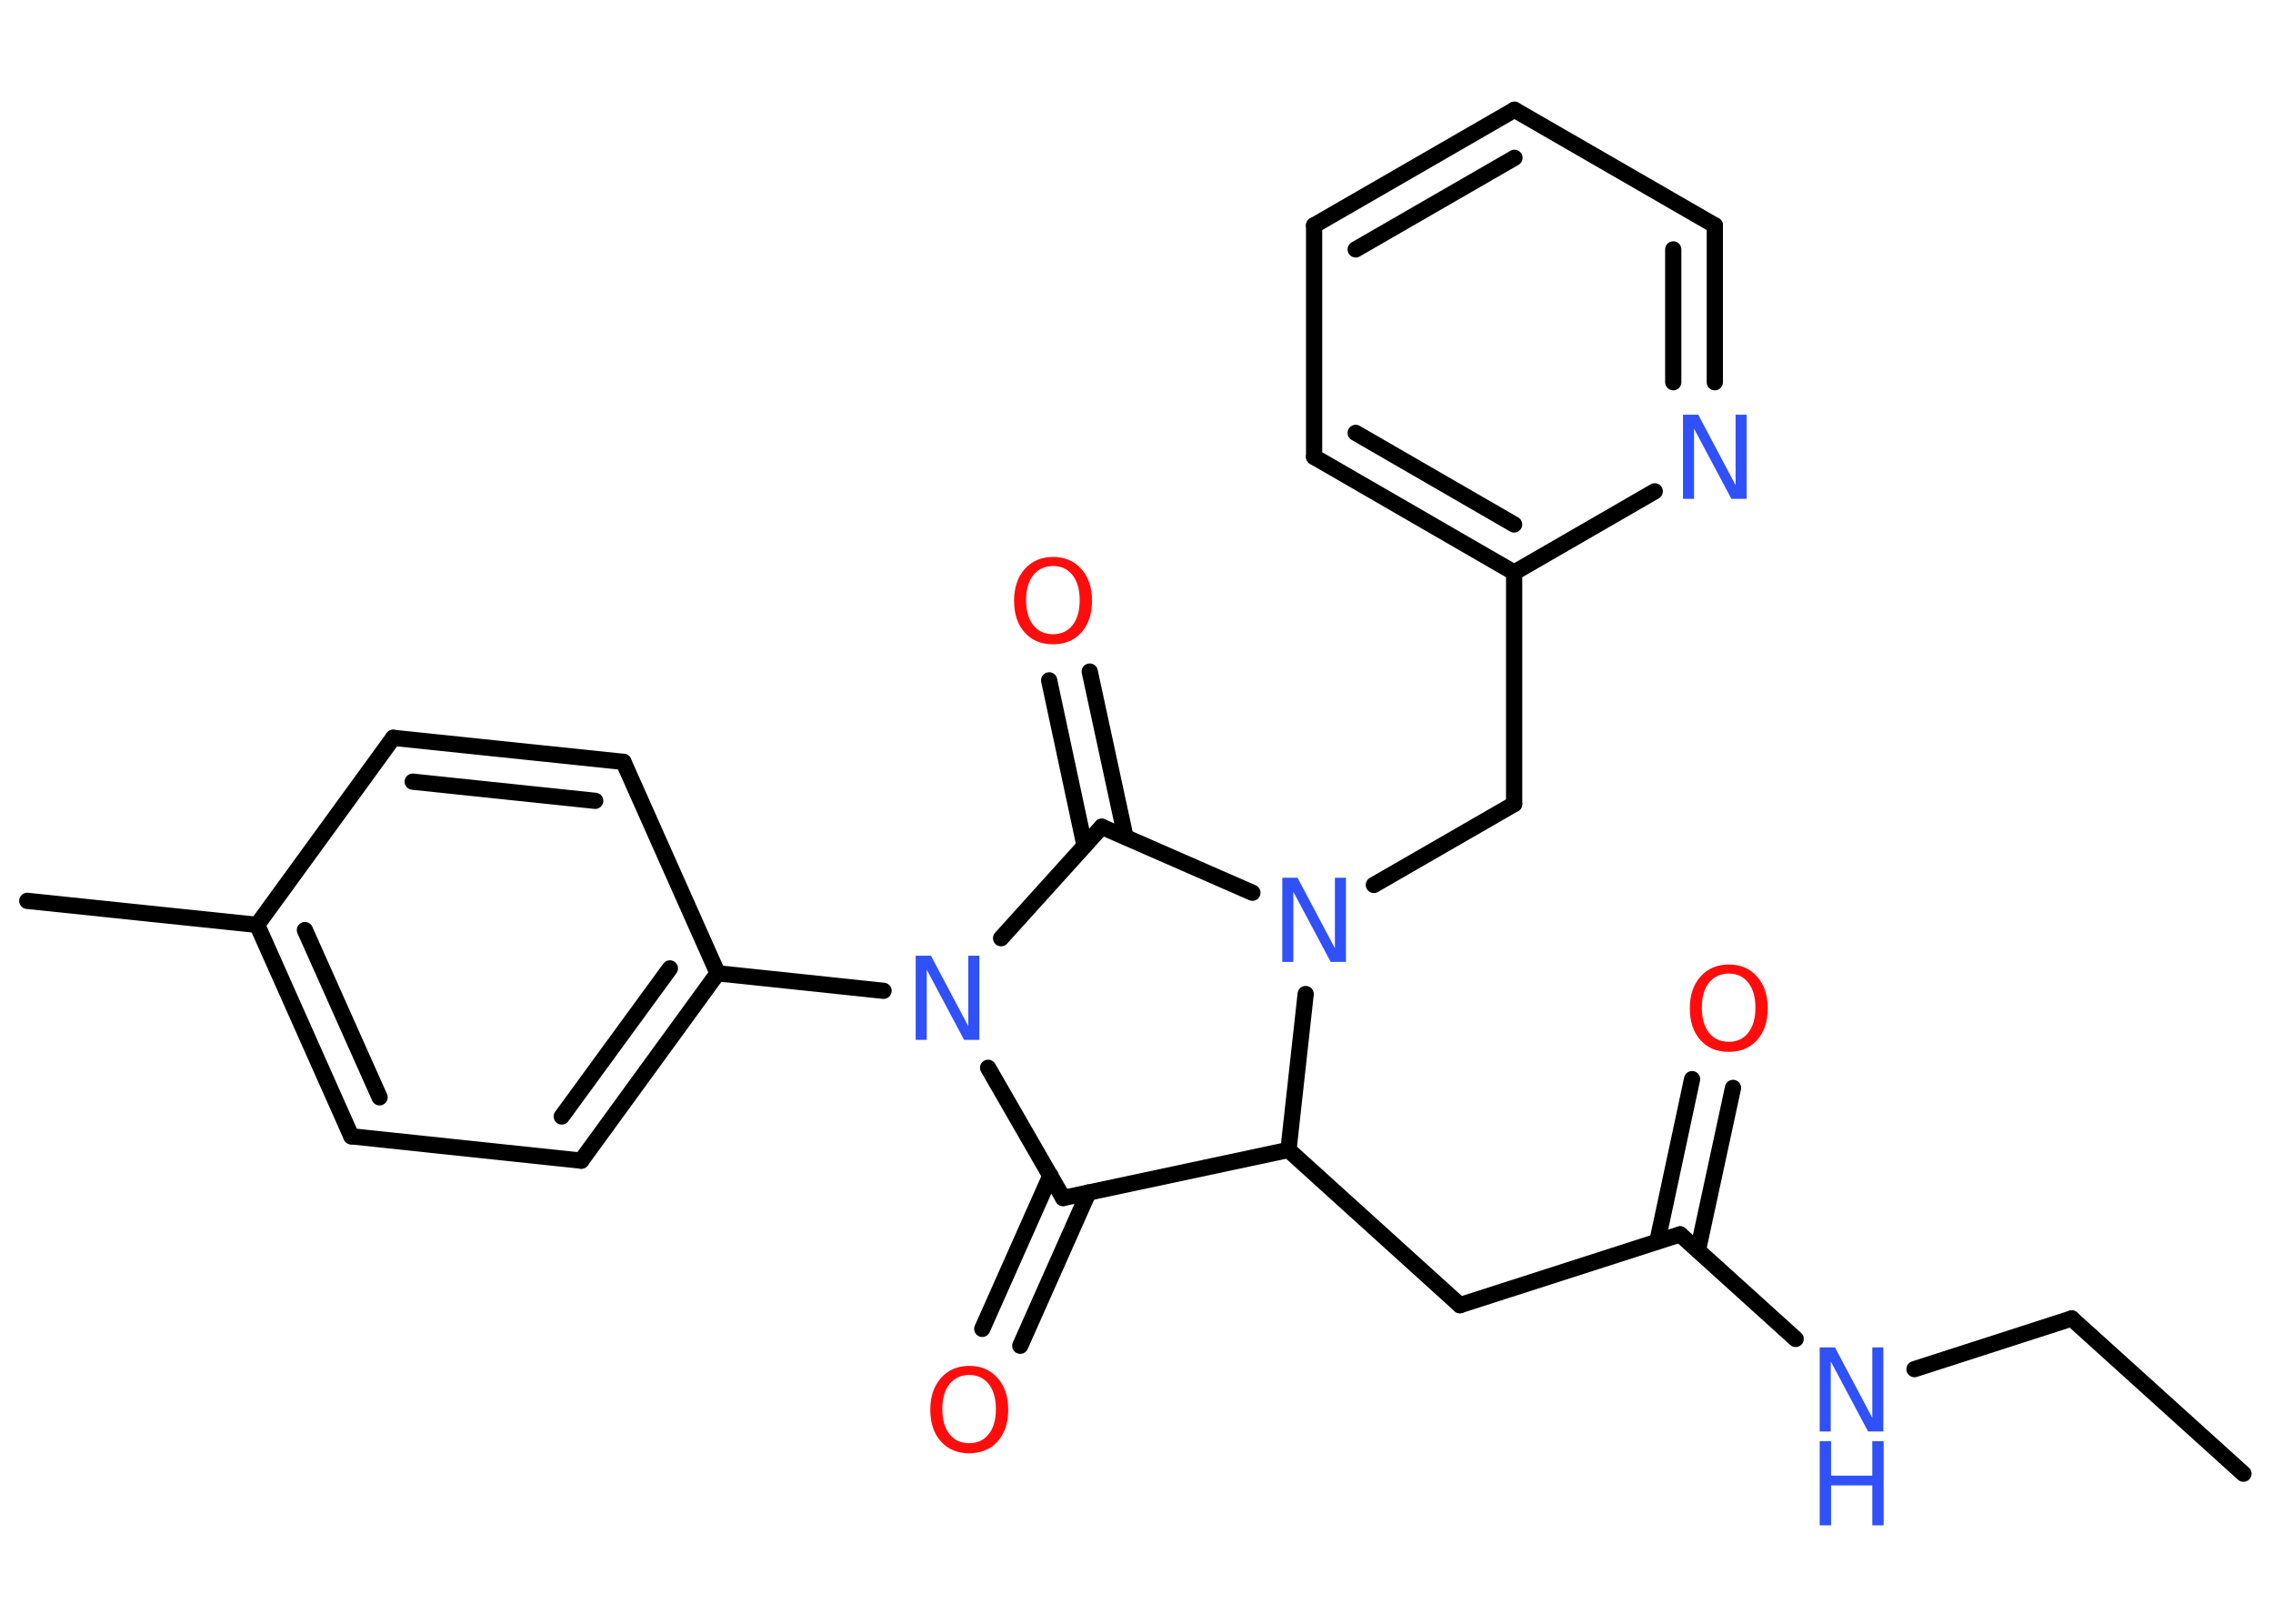 <?xml version='1.0' encoding='UTF-8'?>
<!DOCTYPE svg PUBLIC "-//W3C//DTD SVG 1.1//EN" "http://www.w3.org/Graphics/SVG/1.1/DTD/svg11.dtd">
<svg version='1.2' xmlns='http://www.w3.org/2000/svg' xmlns:xlink='http://www.w3.org/1999/xlink' width='70.0mm' height='50.0mm' viewBox='0 0 70.0 50.0'>
  <desc>Generated by the Chemistry Development Kit (http://github.com/cdk)</desc>
  <g stroke-linecap='round' stroke-linejoin='round' stroke='#000000' stroke-width='.5' fill='#3050F8'>
    <rect x='.0' y='.0' width='70.0' height='50.0' fill='#FFFFFF' stroke='none'/>
    <g id='mol1' class='mol'>
      <line id='mol1bnd1' class='bond' x1='69.09' y1='45.38' x2='63.8' y2='40.6'/>
      <line id='mol1bnd2' class='bond' x1='63.8' y1='40.6' x2='58.96' y2='42.16'/>
      <line id='mol1bnd3' class='bond' x1='55.3' y1='41.23' x2='51.74' y2='38.01'/>
      <g id='mol1bnd4' class='bond'>
        <line x1='51.04' y1='38.23' x2='52.11' y2='33.23'/>
        <line x1='52.29' y1='38.5' x2='53.37' y2='33.5'/>
      </g>
      <line id='mol1bnd5' class='bond' x1='51.74' y1='38.01' x2='44.96' y2='40.19'/>
      <line id='mol1bnd6' class='bond' x1='44.96' y1='40.19' x2='39.68' y2='35.41'/>
      <line id='mol1bnd7' class='bond' x1='39.68' y1='35.41' x2='32.74' y2='36.89'/>
      <g id='mol1bnd8' class='bond'>
        <line x1='33.52' y1='36.72' x2='31.42' y2='41.44'/>
        <line x1='32.35' y1='36.2' x2='30.25' y2='40.92'/>
      </g>
      <line id='mol1bnd9' class='bond' x1='32.74' y1='36.89' x2='30.43' y2='32.88'/>
      <line id='mol1bnd10' class='bond' x1='27.21' y1='30.51' x2='22.1' y2='29.97'/>
      <g id='mol1bnd11' class='bond'>
        <line x1='17.9' y1='35.74' x2='22.1' y2='29.97'/>
        <line x1='17.3' y1='34.38' x2='20.63' y2='29.82'/>
      </g>
      <line id='mol1bnd12' class='bond' x1='17.9' y1='35.74' x2='10.82' y2='34.99'/>
      <g id='mol1bnd13' class='bond'>
        <line x1='7.92' y1='28.48' x2='10.82' y2='34.99'/>
        <line x1='9.39' y1='28.64' x2='11.69' y2='33.79'/>
      </g>
      <line id='mol1bnd14' class='bond' x1='7.92' y1='28.48' x2='.84' y2='27.74'/>
      <line id='mol1bnd15' class='bond' x1='7.92' y1='28.48' x2='12.11' y2='22.72'/>
      <g id='mol1bnd16' class='bond'>
        <line x1='19.2' y1='23.46' x2='12.11' y2='22.72'/>
        <line x1='18.33' y1='24.66' x2='12.71' y2='24.07'/>
      </g>
      <line id='mol1bnd17' class='bond' x1='22.1' y1='29.97' x2='19.2' y2='23.46'/>
      <line id='mol1bnd18' class='bond' x1='30.83' y1='28.89' x2='33.93' y2='25.46'/>
      <g id='mol1bnd19' class='bond'>
        <line x1='33.4' y1='26.04' x2='32.31' y2='20.95'/>
        <line x1='34.66' y1='25.77' x2='33.56' y2='20.68'/>
      </g>
      <line id='mol1bnd20' class='bond' x1='33.93' y1='25.46' x2='38.57' y2='27.49'/>
      <line id='mol1bnd21' class='bond' x1='39.68' y1='35.41' x2='40.21' y2='30.61'/>
      <line id='mol1bnd22' class='bond' x1='42.31' y1='27.25' x2='46.63' y2='24.76'/>
      <line id='mol1bnd23' class='bond' x1='46.63' y1='24.76' x2='46.63' y2='17.63'/>
      <g id='mol1bnd24' class='bond'>
        <line x1='40.47' y1='14.07' x2='46.63' y2='17.63'/>
        <line x1='41.75' y1='13.33' x2='46.63' y2='16.15'/>
      </g>
      <line id='mol1bnd25' class='bond' x1='40.47' y1='14.07' x2='40.47' y2='6.94'/>
      <g id='mol1bnd26' class='bond'>
        <line x1='46.64' y1='3.38' x2='40.47' y2='6.94'/>
        <line x1='46.64' y1='4.86' x2='41.75' y2='7.68'/>
      </g>
      <line id='mol1bnd27' class='bond' x1='46.64' y1='3.38' x2='52.81' y2='6.94'/>
      <g id='mol1bnd28' class='bond'>
        <line x1='52.81' y1='11.77' x2='52.81' y2='6.94'/>
        <line x1='51.53' y1='11.77' x2='51.53' y2='7.68'/>
      </g>
      <line id='mol1bnd29' class='bond' x1='46.63' y1='17.63' x2='50.96' y2='15.13'/>
      <g id='mol1atm3' class='atom'>
        <path d='M56.04 41.49h.47l1.15 2.17v-2.17h.34v2.59h-.47l-1.15 -2.16v2.16h-.34v-2.59z' stroke='none'/>
        <path d='M56.04 44.38h.35v1.06h1.27v-1.06h.35v2.59h-.35v-1.23h-1.27v1.23h-.35v-2.59z' stroke='none'/>
      </g>
      <path id='mol1atm5' class='atom' d='M53.24 29.98q-.38 .0 -.61 .28q-.22 .28 -.22 .77q.0 .49 .22 .77q.22 .28 .61 .28q.38 .0 .6 -.28q.22 -.28 .22 -.77q.0 -.49 -.22 -.77q-.22 -.28 -.6 -.28zM53.24 29.7q.54 .0 .87 .37q.33 .37 .33 .98q.0 .61 -.33 .98q-.33 .36 -.87 .36q-.55 .0 -.87 -.36q-.33 -.36 -.33 -.98q.0 -.61 .33 -.98q.33 -.37 .87 -.37z' stroke='none' fill='#FF0D0D'/>
      <path id='mol1atm9' class='atom' d='M29.85 42.34q-.38 .0 -.61 .28q-.22 .28 -.22 .77q.0 .49 .22 .77q.22 .28 .61 .28q.38 .0 .6 -.28q.22 -.28 .22 -.77q.0 -.49 -.22 -.77q-.22 -.28 -.6 -.28zM29.85 42.06q.54 .0 .87 .37q.33 .37 .33 .98q.0 .61 -.33 .98q-.33 .36 -.87 .36q-.55 .0 -.87 -.36q-.33 -.36 -.33 -.98q.0 -.61 .33 -.98q.33 -.37 .87 -.37z' stroke='none' fill='#FF0D0D'/>
      <path id='mol1atm10' class='atom' d='M28.2 29.43h.47l1.15 2.17v-2.17h.34v2.59h-.47l-1.15 -2.16v2.16h-.34v-2.59z' stroke='none'/>
      <path id='mol1atm19' class='atom' d='M32.43 17.43q-.38 .0 -.61 .28q-.22 .28 -.22 .77q.0 .49 .22 .77q.22 .28 .61 .28q.38 .0 .6 -.28q.22 -.28 .22 -.77q.0 -.49 -.22 -.77q-.22 -.28 -.6 -.28zM32.43 17.15q.54 .0 .87 .37q.33 .37 .33 .98q.0 .61 -.33 .98q-.33 .36 -.87 .36q-.55 .0 -.87 -.36q-.33 -.36 -.33 -.98q.0 -.61 .33 -.98q.33 -.37 .87 -.37z' stroke='none' fill='#FF0D0D'/>
      <path id='mol1atm20' class='atom' d='M39.49 27.03h.47l1.15 2.17v-2.17h.34v2.59h-.47l-1.15 -2.16v2.16h-.34v-2.59z' stroke='none'/>
      <path id='mol1atm27' class='atom' d='M51.83 12.77h.47l1.15 2.17v-2.17h.34v2.59h-.47l-1.15 -2.16v2.16h-.34v-2.59z' stroke='none'/>
    </g>
  </g>
</svg>
